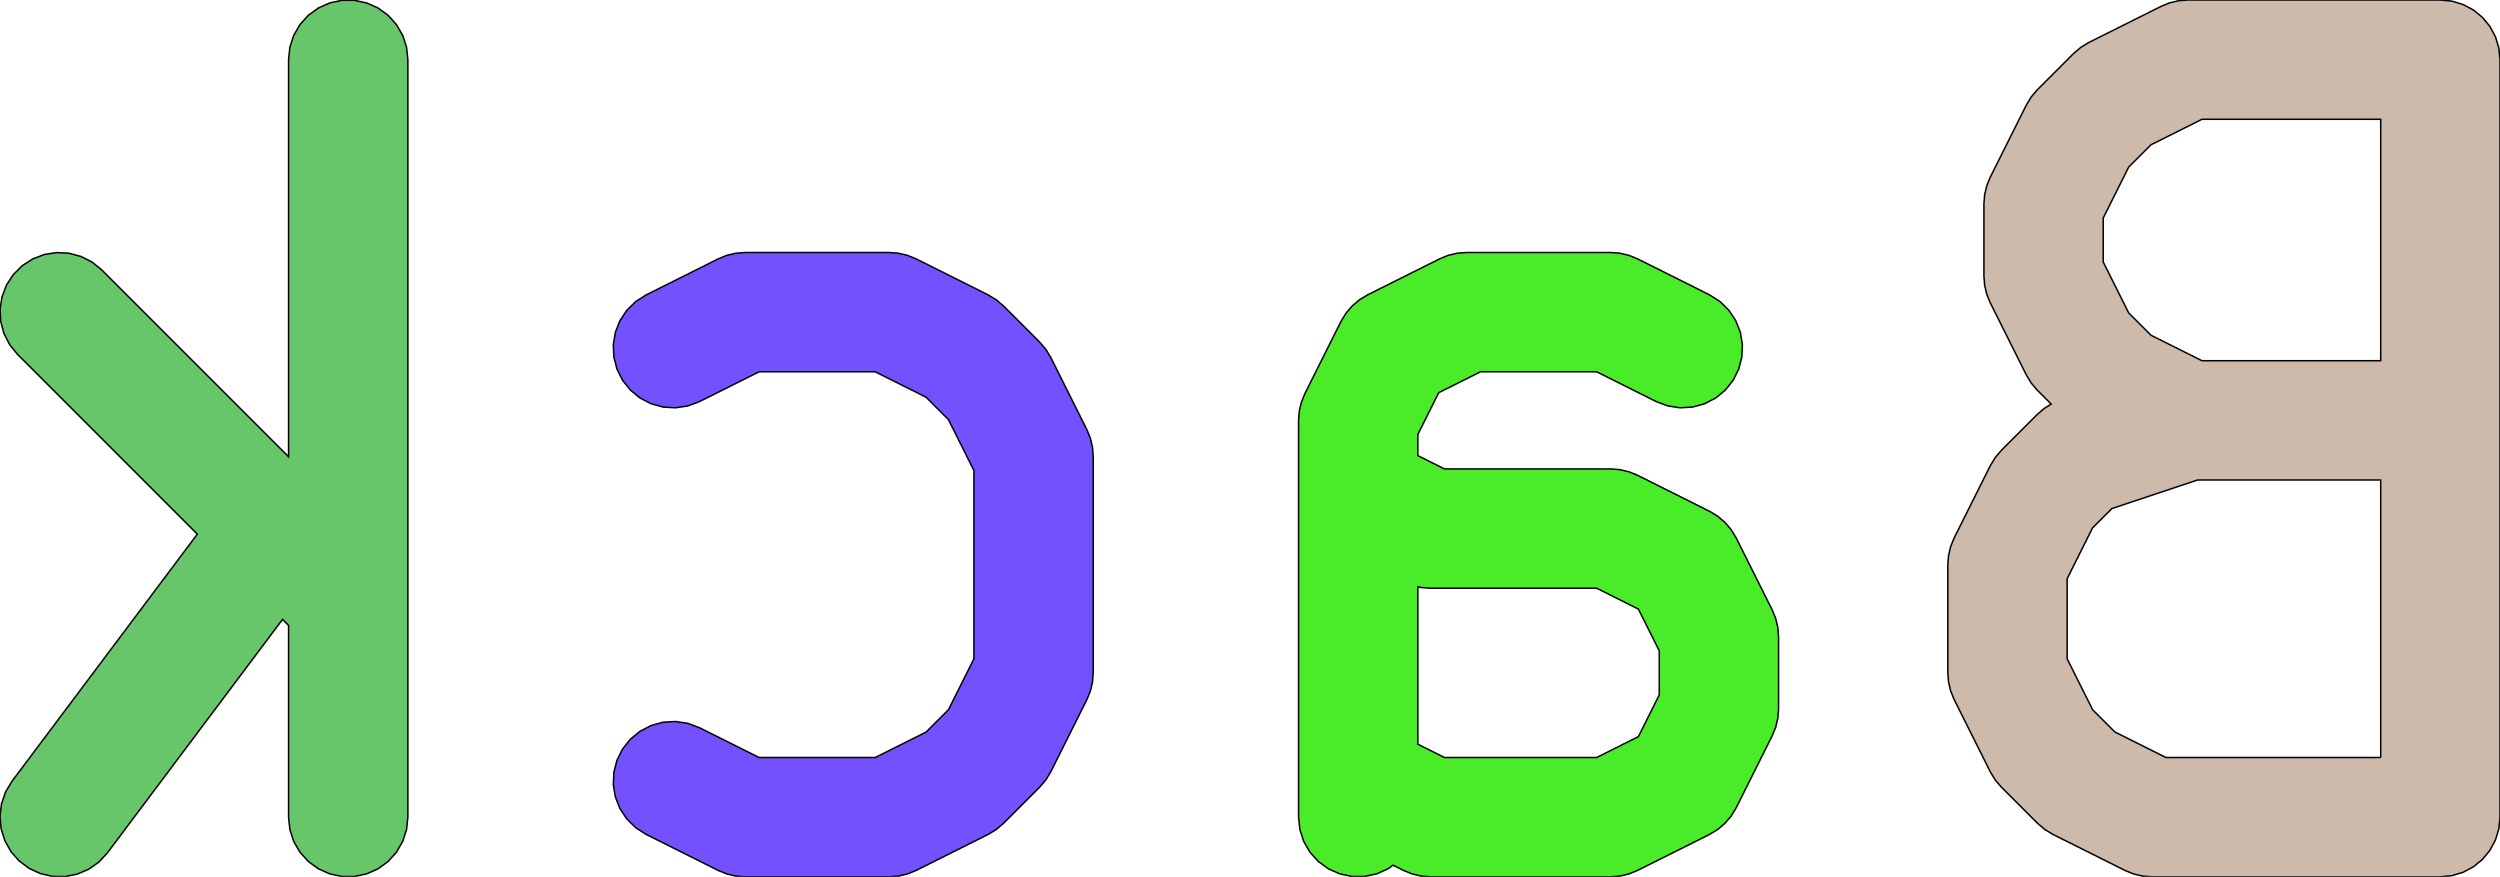 <?xml version="1.0" standalone="no"?>
<!DOCTYPE svg PUBLIC "-//W3C//DTD SVG 1.1//EN"
"http://www.w3.org/Graphics/SVG/1.1/DTD/svg11.dtd">
<svg width="3300.33" height="1157.48" viewBox="0 0 3300.33 1157.48" version="1.1"
xmlns="http://www.w3.org/2000/svg"
xmlns:xlink="http://www.w3.org/1999/xlink">
<g fill-rule="evenodd"><path d="M -1.81899e-12,1077.54 L 1.97,1061.2 L 7.294,1045.62 L 15.74,1031.49 L 260.48,705.176 L 23.054,467.75 L 12.694,454.958 L 5.22,440.292 L 0.96,424.39 L 0.098,407.952 L 2.674,391.694 L 8.574,376.326 L 17.538,362.52 L 29.178,350.88 L 42.984,341.916 L 58.352,336.016 L 74.61,333.44 L 91.048,334.302 L 106.948,338.562 L 121.616,346.036 L 134.408,356.396 L 380.946,602.93 L 380.946,78.74 L 382.666,62.368 L 387.752,46.712 L 395.984,32.456 L 406.998,20.224 L 420.316,10.548 L 435.354,3.852 L 451.454,0.43 L 467.916,0.43 L 484.016,3.852 L 499.056,10.548 L 512.372,20.224 L 523.386,32.456 L 531.618,46.712 L 536.704,62.368 L 538.426,78.74 L 538.426,1078.74 L 536.704,1095.11 L 531.618,1110.77 L 523.386,1125.02 L 512.372,1137.25 L 499.056,1146.93 L 484.016,1153.63 L 467.916,1157.05 L 451.454,1157.05 L 435.354,1153.63 L 420.316,1146.93 L 406.998,1137.25 L 395.984,1125.02 L 387.752,1110.77 L 382.666,1095.11 L 380.946,1078.74 L 380.944,825.64 L 372.966,817.662 L 141.722,1125.98 L 130.524,1138.05 L 117.06,1147.52 L 101.924,1153.99 L 85.772,1157.16 L 69.312,1156.91 L 53.264,1153.25 L 38.33,1146.32 L 25.162,1136.45 L 14.334,1124.05 L 6.32,1109.67 L 1.472,1093.94 L -1.81899e-12,1077.54 z " style="fill-opacity:1;fill:rgb(103,198,105);stroke:rgb(0,0,0);stroke-width:2"/></g>
<g fill-rule="evenodd"><path d="M 1173.97,1157.48 L 983.494,1157.48 L 971.372,1156.54 L 959.54,1153.75 L 948.278,1149.17 L 853.04,1101.55 L 839.168,1092.69 L 827.44,1081.13 L 818.37,1067.4 L 812.354,1052.07 L 809.656,1035.84 L 810.394,1019.39 L 814.534,1003.46 L 821.894,988.736 L 832.156,975.866 L 844.87,965.41 L 859.48,957.824 L 875.348,953.444 L 891.78,952.458 L 908.058,954.91 L 923.47,960.692 L 1002.08,1000 L 1155.38,1000 L 1222.57,966.406 L 1252.11,936.858 L 1285.71,869.674 L 1285.71,621.138 L 1252.11,553.952 L 1222.57,524.404 L 1155.38,490.814 L 1002.08,490.814 L 923.468,530.118 L 908.056,535.9 L 891.778,538.352 L 875.346,537.366 L 859.48,532.984 L 844.87,525.4 L 832.156,514.944 L 821.894,502.072 L 814.532,487.35 L 810.394,471.418 L 809.656,454.972 L 812.356,438.734 L 818.37,423.412 L 827.44,409.674 L 839.168,398.124 L 853.042,389.264 L 948.28,341.646 L 959.54,337.064 L 971.372,334.272 L 983.494,333.334 L 1173.97,333.334 L 1186.09,334.272 L 1197.92,337.064 L 1209.18,341.646 L 1304.42,389.264 L 1315.25,395.814 L 1324.89,404.014 L 1372.51,451.634 L 1380.7,461.272 L 1387.25,472.096 L 1434.87,567.334 L 1439.46,578.596 L 1442.25,590.428 L 1443.19,602.55 L 1443.19,888.264 L 1442.25,900.384 L 1439.46,912.216 L 1434.87,923.478 L 1387.25,1018.72 L 1380.7,1029.54 L 1372.5,1039.18 L 1324.89,1086.8 L 1315.25,1095 L 1304.42,1101.55 L 1209.19,1149.17 L 1197.92,1153.75 L 1186.09,1156.54 L 1173.97,1157.48 z " style="fill-opacity:1;fill:rgb(115,81,255);stroke:rgb(0,0,0);stroke-width:2"/></g>
<g fill-rule="evenodd"><path d="M 2126.35,1157.48 L 1888.26,1157.48 L 1876.13,1156.54 L 1864.3,1153.75 L 1853.04,1149.17 L 1838.98,1142.14 L 1832.39,1146.93 L 1817.35,1153.63 L 1801.25,1157.05 L 1784.79,1157.05 L 1768.69,1153.63 L 1753.65,1146.93 L 1740.33,1137.25 L 1729.32,1125.02 L 1721.08,1110.77 L 1716,1095.11 L 1714.28,1078.74 L 1714.28,554.93 L 1715.22,542.808 L 1718.01,530.976 L 1722.59,519.714 L 1770.21,424.476 L 1776.76,413.65 L 1784.96,404.012 L 1794.6,395.814 L 1805.42,389.264 L 1900.66,341.646 L 1911.92,337.064 L 1923.75,334.272 L 1935.88,333.334 L 2126.35,333.334 L 2138.47,334.272 L 2150.3,337.064 L 2161.56,341.646 L 2256.8,389.264 L 2270.68,398.124 L 2282.4,409.674 L 2291.47,423.412 L 2297.49,438.734 L 2300.19,454.972 L 2299.45,471.418 L 2295.31,487.35 L 2287.95,502.072 L 2277.69,514.944 L 2264.97,525.4 L 2250.36,532.984 L 2234.5,537.366 L 2218.07,538.352 L 2201.79,535.9 L 2186.38,530.118 L 2107.76,490.814 L 1954.46,490.814 L 1899.33,518.38 L 1871.76,573.518 L 1871.76,601.504 L 1906.84,619.048 L 2126.35,619.048 L 2138.47,619.986 L 2150.3,622.778 L 2161.56,627.36 L 2256.8,674.978 L 2267.63,681.528 L 2277.27,689.726 L 2285.47,699.364 L 2292.02,710.19 L 2339.64,805.428 L 2344.22,816.69 L 2347.01,828.522 L 2347.95,840.644 L 2347.95,935.882 L 2347.01,948.002 L 2344.22,959.834 L 2339.64,971.096 L 2292.02,1066.33 L 2285.47,1077.16 L 2277.27,1086.8 L 2267.63,1095 L 2256.8,1101.55 L 2161.57,1149.17 L 2150.3,1153.75 L 2138.47,1156.54 L 2126.35,1157.48M 1871.76,982.456 L 1906.84,1000 L 2107.76,1000 L 2162.9,972.43 L 2190.47,917.292 L 2190.47,859.232 L 2162.9,804.094 L 2107.76,776.528 L 1888.26,776.528 L 1876.13,775.588 L 1871.76,774.556 L 1871.76,982.456 z " style="fill-opacity:1;fill:rgb(74,236,41);stroke:rgb(0,0,0);stroke-width:2"/></g>
<g fill-rule="evenodd"><path d="M 2888.26,9.09495e-13 L 3221.59,9.09495e-13 L 3236.95,1.512 L 3251.72,5.992 L 3265.33,13.27 L 3277.27,23.062 L 3287.06,34.994 L 3294.34,48.606 L 3298.82,63.378 L 3300.33,78.74 L 3300.33,1078.74 L 3298.82,1094.1 L 3294.34,1108.87 L 3287.06,1122.48 L 3277.27,1134.42 L 3265.33,1144.21 L 3251.72,1151.49 L 3236.95,1155.97 L 3221.59,1157.48 L 2840.64,1157.48 L 2828.52,1156.54 L 2816.68,1153.75 L 2805.42,1149.17 L 2710.18,1101.55 L 2699.36,1095 L 2689.72,1086.8 L 2642.1,1039.18 L 2633.9,1029.54 L 2627.35,1018.71 L 2579.73,923.476 L 2575.15,912.216 L 2572.36,900.384 L 2571.42,888.264 L 2571.42,745.406 L 2572.36,733.284 L 2575.15,721.452 L 2579.73,710.192 L 2627.35,614.954 L 2633.9,604.126 L 2642.1,594.488 L 2689.72,546.87 L 2698.96,538.964 L 2707.83,533.478 L 2689.72,515.368 L 2681.52,505.73 L 2674.97,494.906 L 2627.35,399.668 L 2622.77,388.406 L 2619.98,376.574 L 2619.04,364.454 L 2619.04,269.216 L 2619.98,257.094 L 2622.77,245.262 L 2627.35,234 L 2674.97,138.762 L 2681.52,127.936 L 2689.72,118.3 L 2737.34,70.682 L 2746.98,62.482 L 2757.8,55.932 L 2853.04,8.312 L 2864.3,3.73 L 2876.13,0.938 L 2888.26,9.09495e-13M 3142.85,1000 L 3142.85,633.67 L 2901.03,633.67 L 2787.93,671.37 L 2762.49,696.81 L 2728.9,763.992 L 2728.9,869.676 L 2762.49,936.858 L 2792.04,966.406 L 2859.23,1000 L 3142.85,1000M 3142.85,157.48 L 2906.84,157.478 L 2839.66,191.072 L 2810.11,220.62 L 2776.52,287.804 L 2776.52,345.864 L 2810.11,413.05 L 2839.66,442.598 L 2906.84,476.188 L 3142.85,476.19 L 3142.85,157.48 z " style="fill-opacity:1;fill:rgb(205,186,171);stroke:rgb(0,0,0);stroke-width:2"/></g>
</svg>
